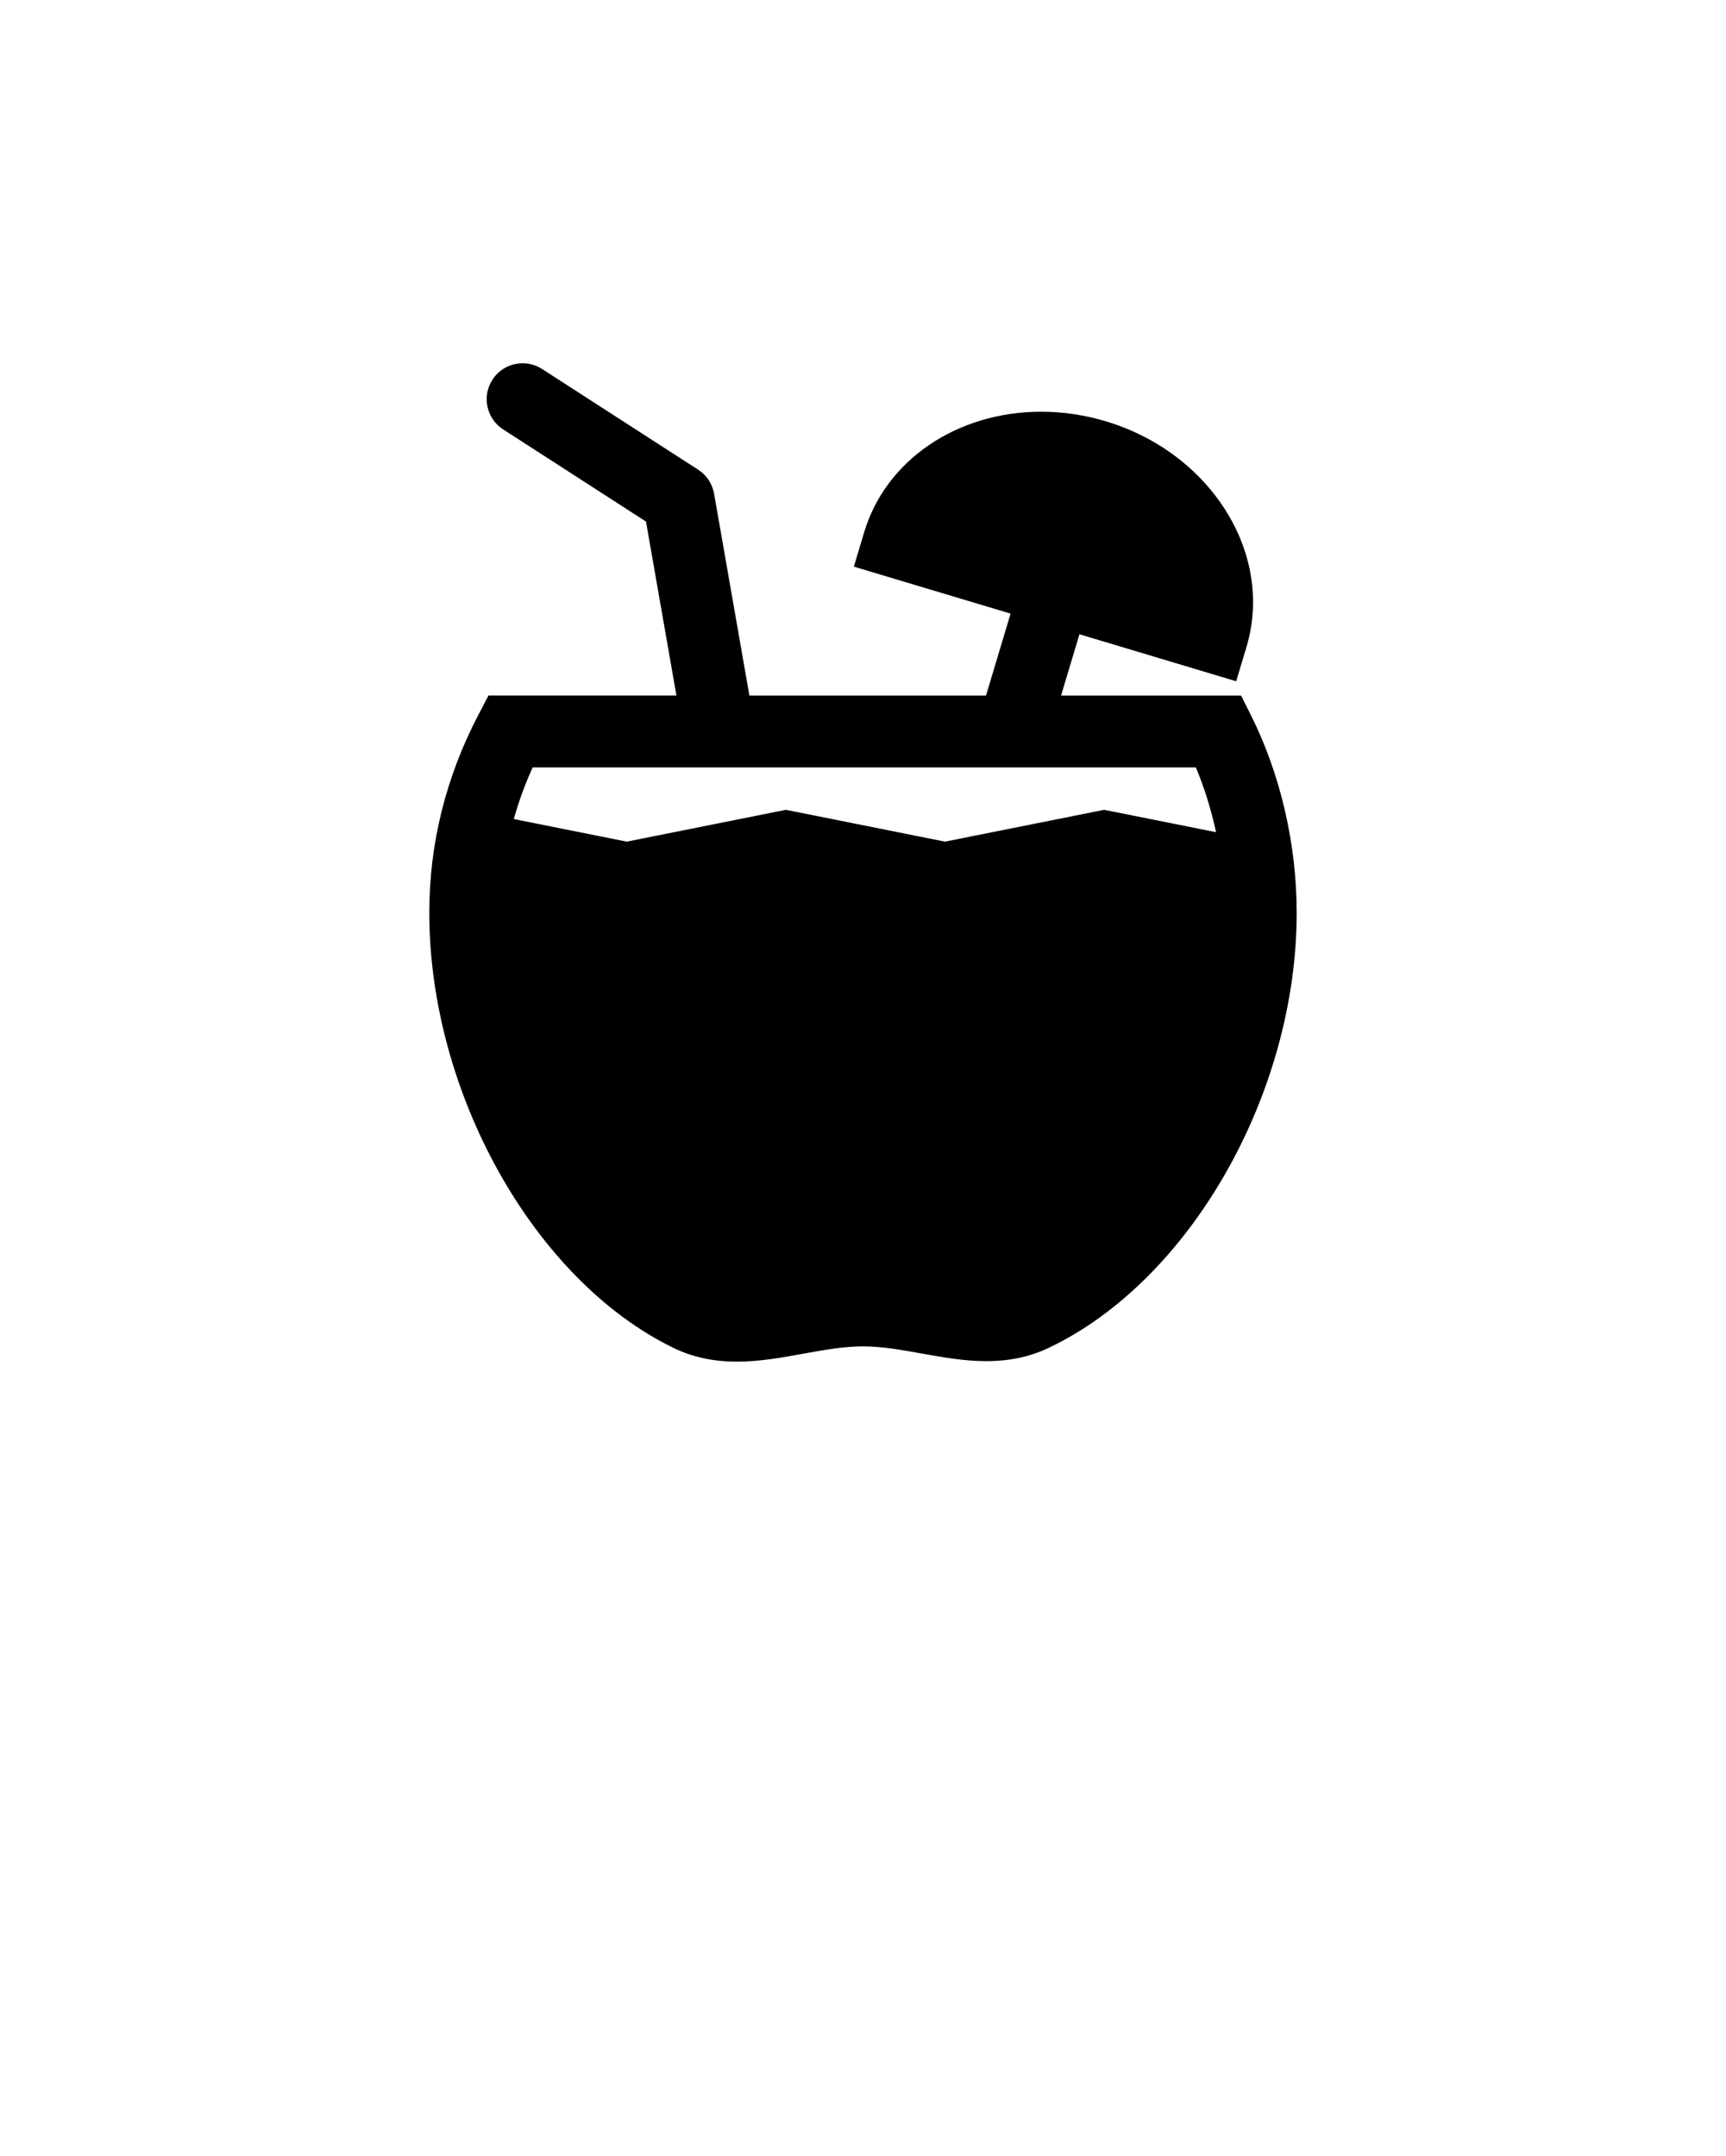 <svg xmlns="http://www.w3.org/2000/svg" xmlns:xlink="http://www.w3.org/1999/xlink" version="1.1" x="0px" y="0px" viewBox="0 0 144.083 180" enable-background="new 0 0 144.083 144" xml:space="preserve"><path d="M104.432,59.723l-0.829-1.657H88.576l1.534-5.115l13.083,3.923l0.862-2.874c2.321-7.744-2.948-16.191-11.747-18.83  c-1.767-0.53-3.579-0.799-5.387-0.799c-7.038,0-12.979,4.042-14.782,10.059l-0.861,2.874l13.083,3.923l-2.051,6.839H62.558  l-2.947-16.85c-0.144-0.824-0.625-1.551-1.329-2.004l-13.03-8.407c-1.392-0.898-3.25-0.498-4.147,0.895S40.608,34.948,42,35.846  l11.927,7.696l2.54,14.523H40.776l-0.841,1.611c-2.719,5.203-4.098,10.761-4.098,16.52c0,15.053,8.757,30.669,20.371,36.325  c1.594,0.776,3.335,1.153,5.321,1.153c1.878,0,3.726-0.336,5.513-0.66c1.74-0.315,3.384-0.614,5-0.614  c1.575,0,3.179,0.288,4.878,0.592c1.752,0.314,3.564,0.64,5.408,0.64c1.933,0,3.63-0.358,5.187-1.096  c11.818-5.596,20.73-21.218,20.73-36.34C108.246,70.487,106.891,64.637,104.432,59.723z M99.828,64.065  c0.72,1.713,1.281,3.537,1.686,5.409l-9.344-1.868l-13.287,2.656l-13.277-2.656l-13.282,2.656l-9.432-1.887  c0.406-1.455,0.928-2.89,1.574-4.31H99.828z"/></svg>
